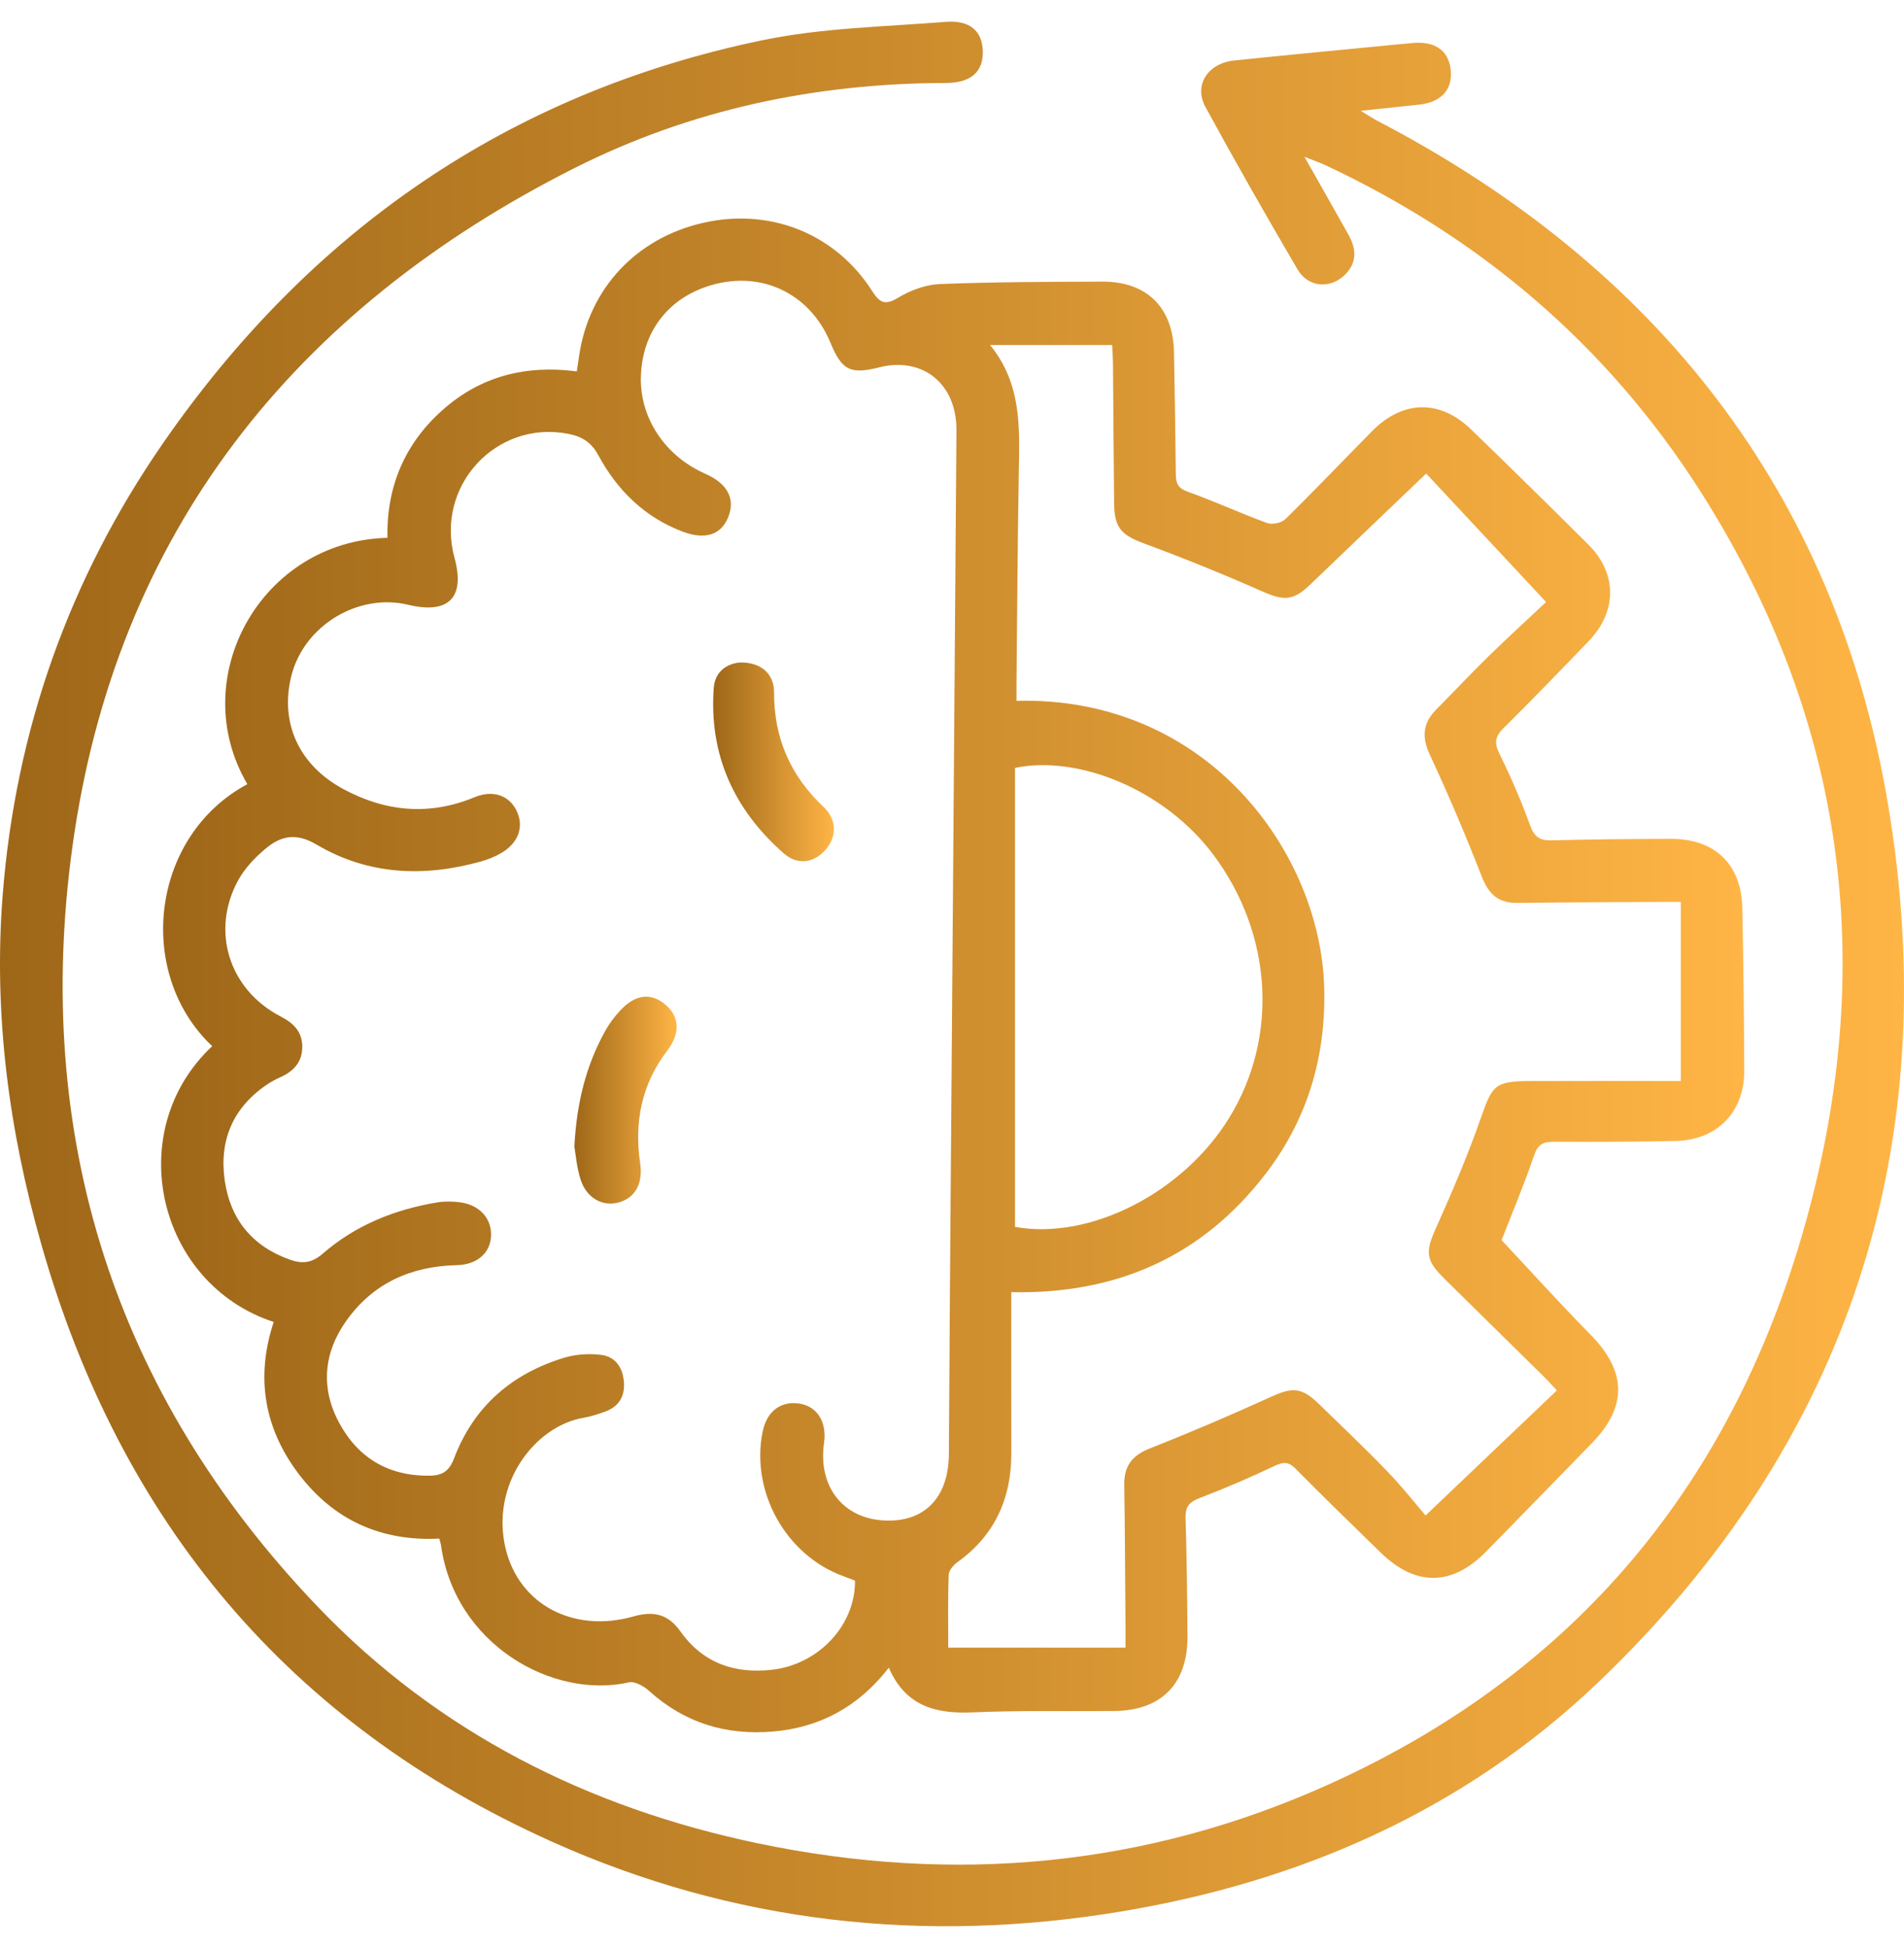 <svg width="44" height="45" viewBox="0 0 44 45" fill="none" xmlns="http://www.w3.org/2000/svg">
<g clip-path="url(#clip0_24_794)">
<path d="M34.702 28.651C35.395 29.391 36.062 30.129 36.758 30.836C37.594 31.688 37.613 32.497 36.779 33.349C35.964 34.184 35.152 35.023 34.334 35.853C33.553 36.646 32.714 36.652 31.915 35.876C31.253 35.233 30.593 34.59 29.944 33.935C29.785 33.774 29.668 33.764 29.465 33.861C28.895 34.132 28.313 34.383 27.724 34.608C27.483 34.699 27.39 34.808 27.397 35.07C27.426 35.978 27.435 36.886 27.442 37.795C27.45 38.898 26.84 39.519 25.75 39.528C24.656 39.537 23.561 39.513 22.47 39.56C21.623 39.596 20.927 39.419 20.54 38.528C19.838 39.431 18.949 39.908 17.869 40.002C16.786 40.096 15.823 39.806 15.004 39.067C14.882 38.957 14.673 38.835 14.537 38.866C12.772 39.263 10.511 37.992 10.191 35.698C10.185 35.657 10.171 35.617 10.152 35.545C8.813 35.613 7.712 35.122 6.898 34.045C6.095 32.983 5.908 31.803 6.325 30.54C3.631 29.659 2.811 26.127 4.904 24.169C3.121 22.487 3.475 19.319 5.716 18.116C4.277 15.665 6.035 12.497 8.953 12.425C8.931 11.257 9.343 10.262 10.219 9.48C11.099 8.693 12.143 8.425 13.33 8.58C13.36 8.387 13.379 8.22 13.411 8.055C13.698 6.536 14.83 5.42 16.384 5.12C17.884 4.83 19.333 5.436 20.155 6.724C20.334 7.005 20.459 7.057 20.762 6.874C21.045 6.704 21.395 6.575 21.721 6.562C22.972 6.513 24.224 6.511 25.476 6.506C26.506 6.503 27.11 7.107 27.13 8.138C27.147 9.075 27.163 10.012 27.172 10.949C27.174 11.155 27.212 11.276 27.443 11.358C28.064 11.579 28.665 11.858 29.285 12.084C29.402 12.127 29.617 12.079 29.706 11.991C30.385 11.325 31.04 10.637 31.708 9.96C32.417 9.242 33.274 9.223 33.994 9.919C34.905 10.8 35.809 11.688 36.708 12.583C37.374 13.246 37.374 14.124 36.715 14.81C36.066 15.485 35.415 16.159 34.75 16.817C34.556 17.008 34.522 17.153 34.648 17.407C34.915 17.948 35.155 18.504 35.361 19.071C35.459 19.339 35.588 19.42 35.859 19.414C36.779 19.39 37.701 19.381 38.621 19.38C39.631 19.378 40.243 19.969 40.263 20.975C40.288 22.229 40.304 23.484 40.308 24.738C40.311 25.695 39.679 26.339 38.72 26.359C37.785 26.378 36.849 26.382 35.913 26.377C35.666 26.375 35.54 26.432 35.451 26.694C35.215 27.386 34.93 28.061 34.7 28.651L34.702 28.651ZM19.758 36.515C19.674 36.483 19.583 36.448 19.491 36.414C18.167 35.935 17.346 34.472 17.622 33.084C17.716 32.608 18.04 32.359 18.474 32.426C18.886 32.49 19.112 32.852 19.043 33.335C18.903 34.316 19.454 35.052 20.382 35.123C21.337 35.195 21.919 34.623 21.928 33.596C21.938 32.342 21.942 31.087 21.952 29.834C22.002 23.203 22.055 16.573 22.103 9.942C22.111 8.868 21.324 8.234 20.322 8.486C19.652 8.655 19.456 8.557 19.192 7.92C18.703 6.743 17.531 6.213 16.323 6.624C15.408 6.935 14.85 7.69 14.811 8.672C14.772 9.638 15.358 10.532 16.303 10.947C16.814 11.172 17 11.528 16.827 11.952C16.662 12.357 16.296 12.479 15.77 12.28C14.896 11.948 14.265 11.327 13.829 10.521C13.664 10.213 13.445 10.084 13.135 10.023C11.463 9.696 10.05 11.233 10.503 12.887C10.755 13.805 10.369 14.196 9.434 13.972C8.273 13.693 7.021 14.456 6.732 15.618C6.465 16.69 6.899 17.669 7.93 18.227C8.904 18.753 9.917 18.852 10.963 18.419C11.384 18.244 11.751 18.369 11.928 18.71C12.118 19.077 11.994 19.463 11.592 19.702C11.445 19.789 11.281 19.855 11.117 19.901C9.802 20.27 8.508 20.216 7.322 19.515C6.836 19.227 6.484 19.312 6.125 19.616C5.888 19.816 5.659 20.057 5.51 20.325C4.86 21.5 5.289 22.863 6.487 23.484C6.78 23.635 6.981 23.829 6.985 24.173C6.99 24.539 6.781 24.754 6.465 24.893C6.361 24.939 6.258 24.995 6.164 25.06C5.382 25.59 5.063 26.347 5.192 27.263C5.318 28.16 5.823 28.789 6.694 29.099C6.982 29.201 7.198 29.188 7.464 28.958C8.218 28.303 9.125 27.94 10.108 27.778C10.275 27.75 10.454 27.755 10.624 27.775C11.075 27.83 11.361 28.144 11.348 28.544C11.336 28.942 11.03 29.217 10.559 29.228C9.501 29.251 8.62 29.644 8.002 30.514C7.475 31.256 7.404 32.075 7.843 32.88C8.284 33.69 8.987 34.103 9.928 34.092C10.227 34.088 10.382 33.983 10.494 33.69C10.949 32.49 11.831 31.732 13.044 31.365C13.309 31.285 13.612 31.267 13.888 31.3C14.228 31.341 14.397 31.602 14.419 31.94C14.44 32.265 14.296 32.498 13.987 32.61C13.825 32.668 13.659 32.725 13.491 32.753C12.348 32.943 11.323 34.309 11.688 35.791C12.006 37.077 13.26 37.734 14.64 37.343C15.104 37.211 15.44 37.288 15.726 37.691C16.242 38.42 16.975 38.673 17.842 38.575C18.919 38.453 19.771 37.543 19.758 36.515ZM22.88 7.971C23.615 8.872 23.561 9.884 23.544 10.894C23.516 12.508 23.507 14.123 23.491 15.737C23.489 15.888 23.491 16.04 23.491 16.191C27.92 16.08 30.526 19.723 30.602 22.831C30.641 24.419 30.215 25.855 29.254 27.11C27.787 29.026 25.808 29.903 23.37 29.852C23.37 31.121 23.368 32.344 23.371 33.568C23.373 34.618 22.989 35.471 22.123 36.092C22.031 36.158 21.926 36.284 21.923 36.385C21.903 36.943 21.913 37.503 21.913 38.064H26.009C26.009 37.848 26.01 37.691 26.009 37.534C26.001 36.453 25.997 35.372 25.981 34.291C25.976 33.857 26.172 33.619 26.579 33.459C27.525 33.087 28.46 32.685 29.386 32.264C29.86 32.049 30.078 32.047 30.468 32.424C31.006 32.945 31.548 33.462 32.068 34.001C32.405 34.35 32.705 34.733 32.944 35.011C34.025 33.982 34.991 33.062 35.978 32.122C35.859 31.995 35.765 31.889 35.664 31.79C34.895 31.032 34.123 30.277 33.355 29.517C32.935 29.101 32.943 28.904 33.186 28.366C33.563 27.529 33.922 26.682 34.226 25.816C34.485 25.075 34.546 24.978 35.346 24.975C36.508 24.97 37.669 24.973 38.842 24.973V20.836C38.666 20.836 38.526 20.835 38.386 20.836C37.278 20.843 36.17 20.846 35.062 20.86C34.624 20.866 34.4 20.655 34.242 20.249C33.872 19.301 33.474 18.362 33.044 17.44C32.85 17.023 32.879 16.704 33.194 16.387C33.601 15.979 33.993 15.557 34.406 15.155C34.879 14.694 35.366 14.249 35.729 13.908C34.732 12.839 33.814 11.857 32.958 10.94C32.052 11.807 31.167 12.65 30.286 13.498C29.885 13.883 29.677 13.886 29.169 13.662C28.278 13.269 27.375 12.901 26.462 12.564C25.927 12.367 25.754 12.21 25.747 11.642C25.734 10.575 25.73 9.509 25.721 8.443C25.72 8.289 25.709 8.136 25.701 7.971H22.881H22.88ZM23.457 28.344C25.181 28.657 27.333 27.564 28.403 25.829C29.557 23.958 29.403 21.569 28.041 19.748C26.903 18.226 24.899 17.437 23.456 17.741V28.344H23.457Z" fill="url(#paint0_linear_24_794)"/>
<path d="M30.145 3.623C30.517 4.281 30.841 4.85 31.162 5.422C31.341 5.74 31.367 6.053 31.094 6.335C30.758 6.681 30.236 6.651 29.986 6.225C29.258 4.984 28.545 3.733 27.856 2.469C27.583 1.968 27.911 1.462 28.517 1.398C29.747 1.269 30.979 1.155 32.21 1.034C32.353 1.02 32.496 1.008 32.639 0.994C33.151 0.945 33.468 1.159 33.522 1.592C33.581 2.058 33.317 2.36 32.8 2.417C32.389 2.462 31.978 2.504 31.444 2.56C31.64 2.677 31.735 2.742 31.837 2.795C38.27 6.147 42.396 11.359 43.618 18.507C44.963 26.378 42.762 33.307 36.923 38.876C33.842 41.815 30.061 43.476 25.877 44.165C21.353 44.911 16.949 44.43 12.752 42.546C6.664 39.814 2.776 35.15 0.956 28.75C0.206 26.117 -0.154 23.425 0.062 20.674C0.362 16.868 1.595 13.384 3.757 10.254C7.153 5.341 11.747 2.148 17.616 0.93C18.999 0.643 20.438 0.618 21.855 0.505C22.418 0.46 22.699 0.722 22.712 1.179C22.726 1.657 22.44 1.915 21.862 1.917C18.852 1.923 15.965 2.528 13.277 3.883C6.791 7.151 2.67 12.32 1.673 19.563C0.757 26.223 2.631 32.192 7.331 37.107C10.115 40.019 13.586 41.764 17.514 42.585C22.055 43.534 26.486 43.13 30.719 41.218C36.613 38.556 40.262 33.971 41.863 27.735C43.358 21.905 42.527 16.414 39.283 11.333C37.143 7.982 34.225 5.501 30.631 3.817C30.506 3.759 30.375 3.714 30.146 3.623H30.145Z" fill="url(#paint1_linear_24_794)"/>
<path d="M13.273 26.496C13.327 25.459 13.549 24.604 13.989 23.812C14.079 23.65 14.193 23.498 14.318 23.361C14.672 22.971 15.033 22.923 15.373 23.206C15.706 23.483 15.726 23.873 15.419 24.274C14.825 25.05 14.653 25.929 14.794 26.879C14.86 27.323 14.693 27.658 14.324 27.772C13.944 27.89 13.56 27.691 13.418 27.253C13.327 26.971 13.305 26.665 13.274 26.496H13.273Z" fill="url(#paint2_linear_24_794)"/>
<path d="M17.1 15.305C17.586 15.296 17.889 15.564 17.888 15.993C17.884 17.046 18.265 17.92 19.029 18.639C19.331 18.924 19.344 19.305 19.099 19.606C18.834 19.931 18.443 20.006 18.11 19.713C16.964 18.706 16.383 17.44 16.494 15.898C16.521 15.514 16.796 15.332 17.099 15.305H17.1Z" fill="url(#paint3_linear_24_794)"/>
</g>
<defs>
<linearGradient id="paint0_linear_24_794" x1="3.723" y1="22.534" x2="40.308" y2="22.534" gradientUnits="userSpaceOnUse">
<stop stop-color="#9E6718"/>
<stop offset="1" stop-color="#FFB545"/>
</linearGradient>
<linearGradient id="paint1_linear_24_794" x1="0" y1="22.5" x2="44" y2="22.5" gradientUnits="userSpaceOnUse">
<stop stop-color="#9E6718"/>
<stop offset="1" stop-color="#FFB545"/>
</linearGradient>
<linearGradient id="paint2_linear_24_794" x1="13.273" y1="25.416" x2="15.636" y2="25.416" gradientUnits="userSpaceOnUse">
<stop stop-color="#9E6718"/>
<stop offset="1" stop-color="#FFB545"/>
</linearGradient>
<linearGradient id="paint3_linear_24_794" x1="16.48" y1="17.6" x2="19.27" y2="17.6" gradientUnits="userSpaceOnUse">
<stop stop-color="#9E6718"/>
<stop offset="1" stop-color="#FFB545"/>
</linearGradient>
<clipPath id="clip0_24_794">
<rect width="44" height="44" fill="white" transform="translate(0 0.5)"/>
</clipPath>
</defs>
</svg>
